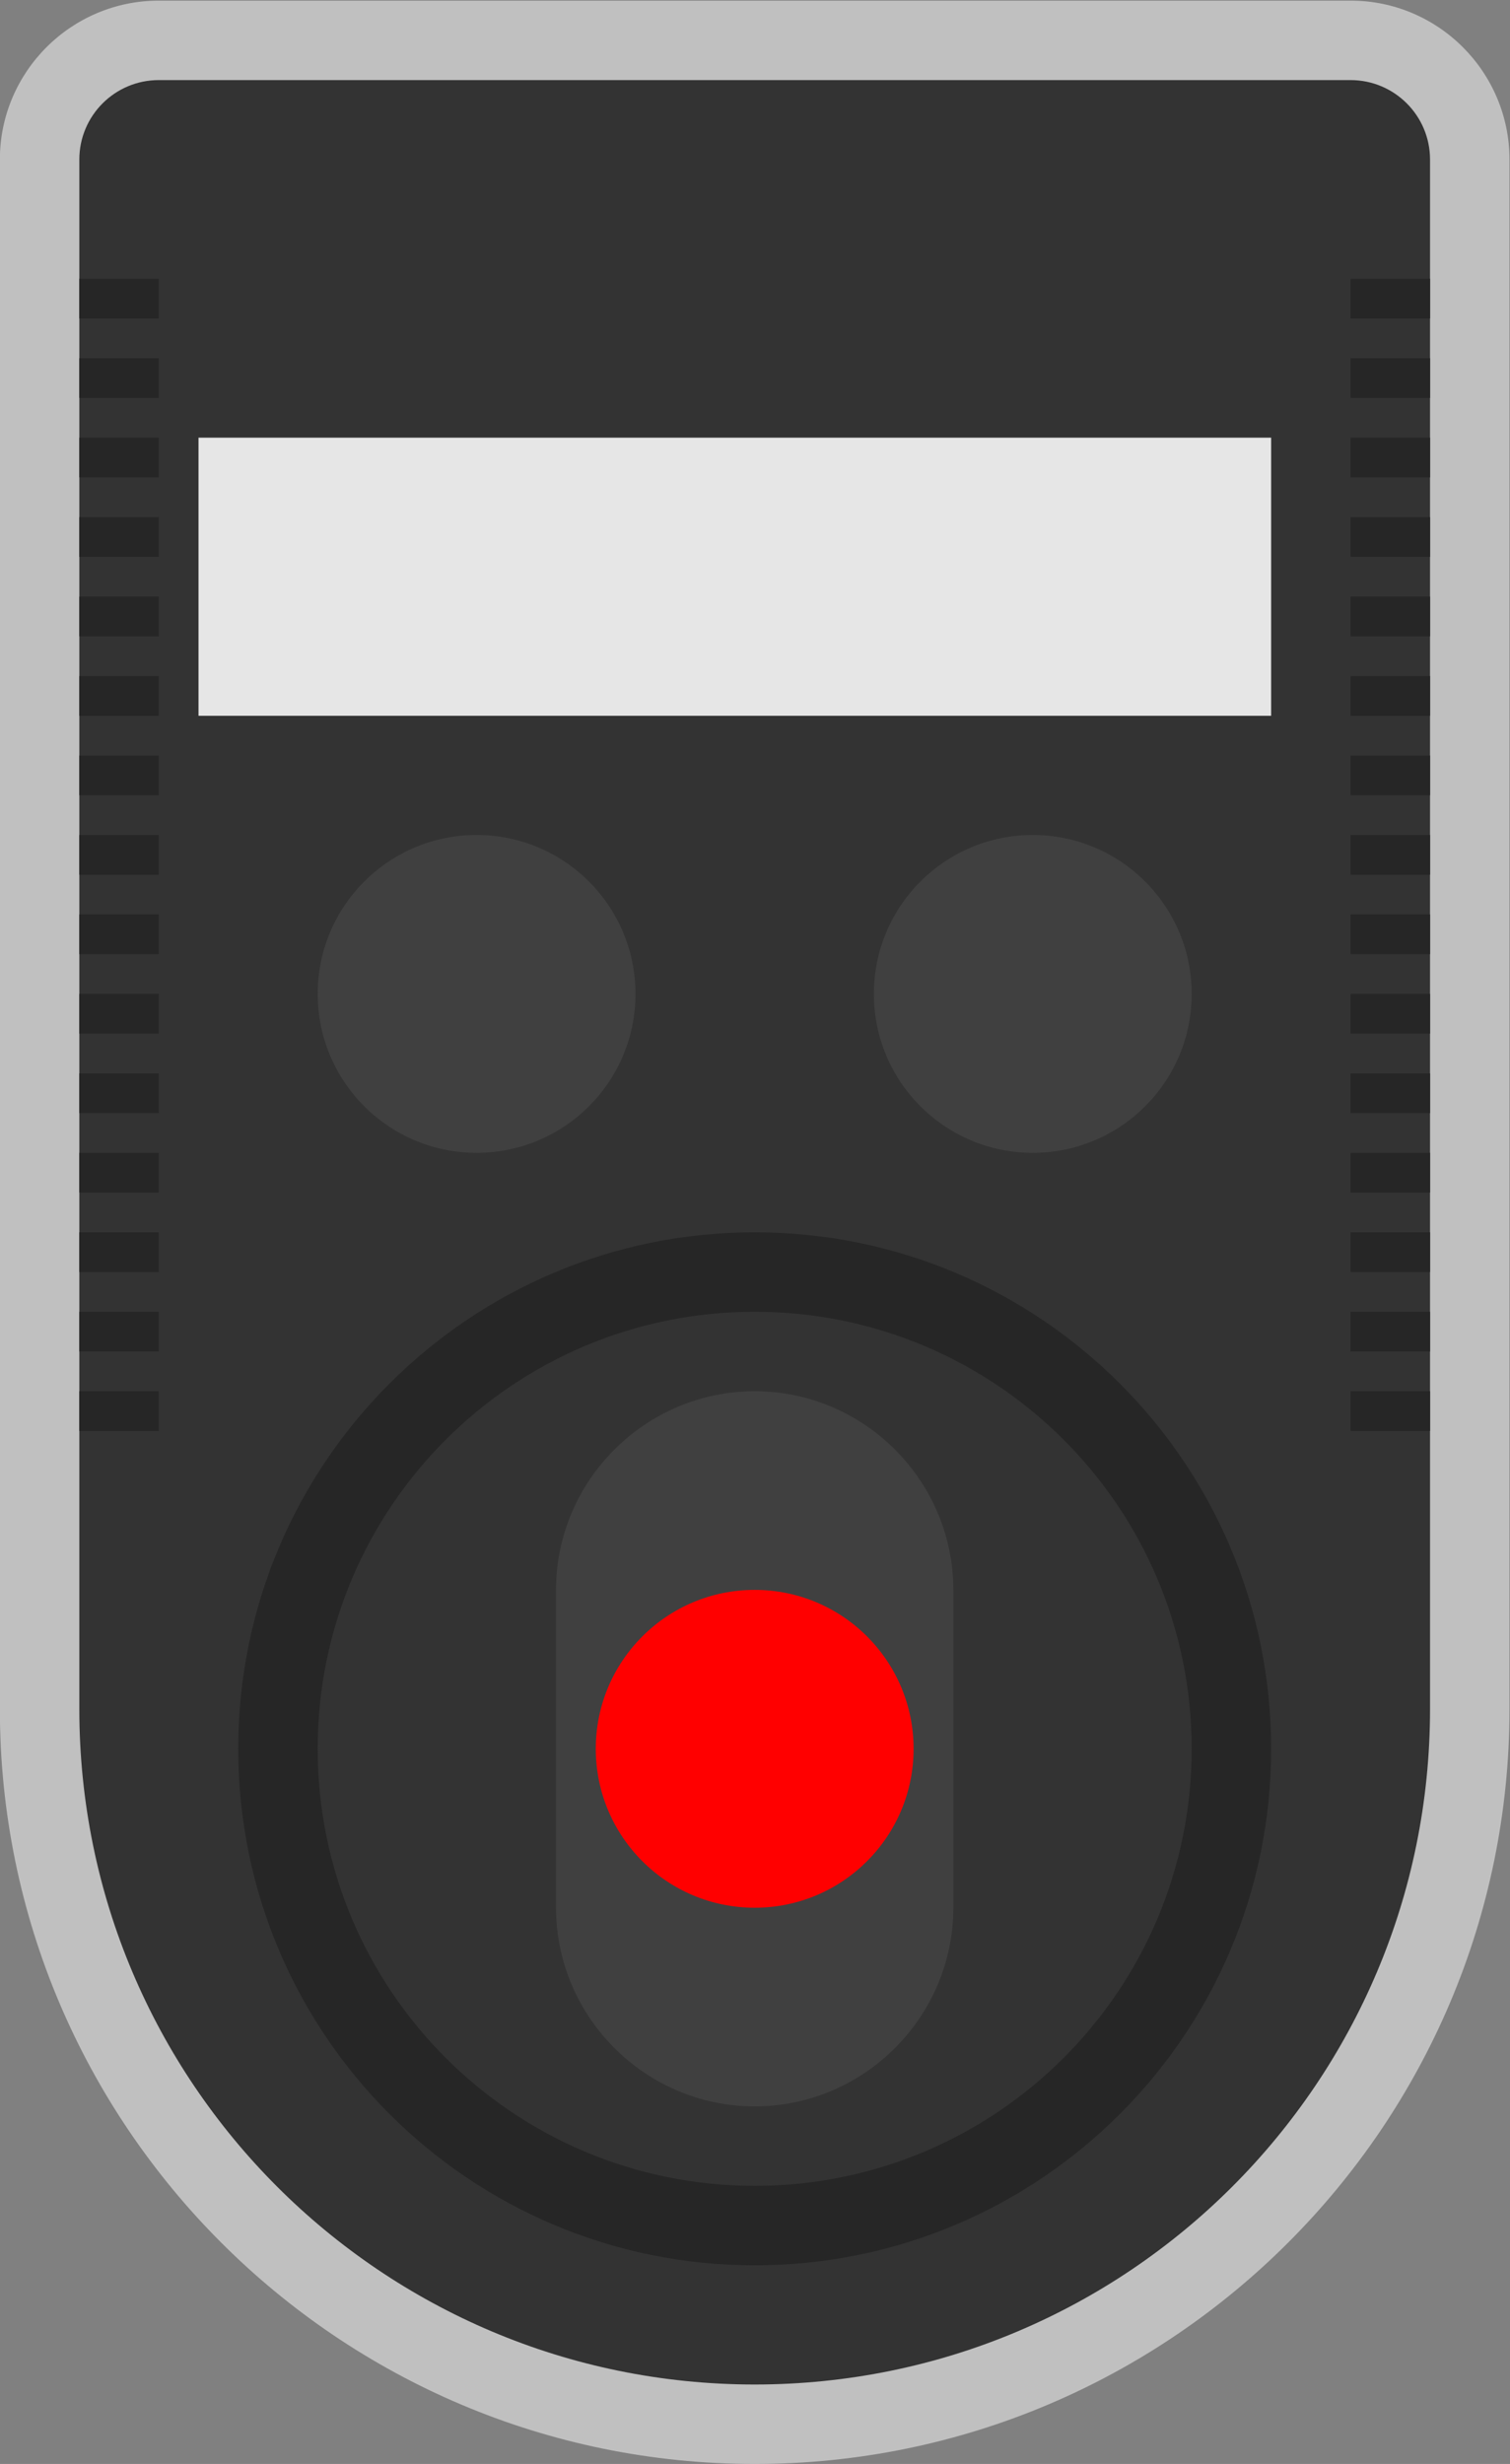 <?xml version="1.0" encoding="UTF-8" standalone="no"?>
<svg
   xmlns:dc="http://purl.org/dc/elements/1.1/"
   xmlns:cc="http://creativecommons.org/ns#"
   xmlns:rdf="http://www.w3.org/1999/02/22-rdf-syntax-ns#"
   xmlns:svg="http://www.w3.org/2000/svg"
   xmlns="http://www.w3.org/2000/svg"
   viewBox="0 0 202.667 330.667"
   height="330.667"
   width="202.667"
   xml:space="preserve"
   id="svg2"
   version="1.1"><rect x="0" y="0" width="202.667" height="330.667" fill="#808080" stroke="none"/><defs
     id="defs6"><clipPath
       id="clipPath18"
       clipPathUnits="userSpaceOnUse"><path
         id="path16"
         d="M 0,256 H 256 V 0 H 0 Z" /></clipPath><clipPath
       id="clipPath26"
       clipPathUnits="userSpaceOnUse"><path
         id="path24"
         d="M 52,252 H 204 V 4 H 52 Z" /></clipPath></defs><g
     transform="matrix(1.333,0,0,-1.333,-69.333,336)"
     id="g10"><g
       id="g12"><g
         clip-path="url(#clipPath18)"
         id="g14"><g
           id="g20"><g
             id="g22" /><g
             id="g34"><g
               style="opacity:0.5"
               id="g32"
               clip-path="url(#clipPath26)"><g
                 id="g30"
                 transform="translate(188,252)"><path
                   id="path28"
                   style="fill:#ffffff;fill-opacity:1;fill-rule:nonzero;stroke:none"
                   d="m 0,0 h -120 c -8.822,0 -16,-7.178 -16,-16 v -156 c 0,-41.906 34.093,-76 76,-76 41.906,0 76,34.094 76,76 V -16 C 16,-7.178 8.822,0 0,0" /></g></g></g></g><g
           transform="translate(128,12)"
           id="g36"><path
             id="path38"
             style="fill:#333333;fill-opacity:1;fill-rule:nonzero;stroke:none"
             d="m 0,0 v 0 c -37.555,0 -68,30.444 -68,68 v 156 c 0,4.418 3.582,8 8,8 H 60 c 4.418,0 8,-3.582 8,-8 V 68 C 68,30.444 37.556,0 0,0" /></g><path
           id="path40"
           style="fill:#e6e6e6;fill-opacity:1;fill-rule:nonzero;stroke:none"
           d="M 180,180 H 72 v 28 h 108 z" /><g
           transform="translate(116,152)"
           id="g42"><path
             id="path44"
             style="fill:#404040;fill-opacity:1;fill-rule:nonzero;stroke:none"
             d="m 0,0 c 0,-8.836 -7.164,-16 -16,-16 -8.836,0 -16,7.164 -16,16 0,8.836 7.164,16 16,16 C -7.164,16 0,8.836 0,0" /></g><g
           transform="translate(172,152)"
           id="g46"><path
             id="path48"
             style="fill:#404040;fill-opacity:1;fill-rule:nonzero;stroke:none"
             d="m 0,0 c 0,-8.836 -7.163,-16 -16,-16 -8.837,0 -16,7.164 -16,16 0,8.836 7.163,16 16,16 C -7.163,16 0,8.836 0,0" /></g><path
           id="path50"
           style="fill:#262626;fill-opacity:1;fill-rule:nonzero;stroke:none"
           d="m 68,220 h -8 v 4 h 8 z" /><path
           id="path52"
           style="fill:#262626;fill-opacity:1;fill-rule:nonzero;stroke:none"
           d="m 68,212 h -8 v 4 h 8 z" /><path
           id="path54"
           style="fill:#262626;fill-opacity:1;fill-rule:nonzero;stroke:none"
           d="m 68,204 h -8 v 4 h 8 z" /><path
           id="path56"
           style="fill:#262626;fill-opacity:1;fill-rule:nonzero;stroke:none"
           d="m 68,196 h -8 v 4 h 8 z" /><path
           id="path58"
           style="fill:#262626;fill-opacity:1;fill-rule:nonzero;stroke:none"
           d="m 68,188 h -8 v 4 h 8 z" /><path
           id="path60"
           style="fill:#262626;fill-opacity:1;fill-rule:nonzero;stroke:none"
           d="m 68,180 h -8 v 4 h 8 z" /><path
           id="path62"
           style="fill:#262626;fill-opacity:1;fill-rule:nonzero;stroke:none"
           d="m 68,172 h -8 v 4 h 8 z" /><path
           id="path64"
           style="fill:#262626;fill-opacity:1;fill-rule:nonzero;stroke:none"
           d="m 68,164 h -8 v 4 h 8 z" /><path
           id="path66"
           style="fill:#262626;fill-opacity:1;fill-rule:nonzero;stroke:none"
           d="m 68,156 h -8 v 4 h 8 z" /><path
           id="path68"
           style="fill:#262626;fill-opacity:1;fill-rule:nonzero;stroke:none"
           d="m 68,148 h -8 v 4 h 8 z" /><path
           id="path70"
           style="fill:#262626;fill-opacity:1;fill-rule:nonzero;stroke:none"
           d="m 68,140 h -8 v 4 h 8 z" /><path
           id="path72"
           style="fill:#262626;fill-opacity:1;fill-rule:nonzero;stroke:none"
           d="m 68,132 h -8 v 4 h 8 z" /><path
           id="path74"
           style="fill:#262626;fill-opacity:1;fill-rule:nonzero;stroke:none"
           d="m 68,124 h -8 v 4 h 8 z" /><path
           id="path76"
           style="fill:#262626;fill-opacity:1;fill-rule:nonzero;stroke:none"
           d="m 68,116 h -8 v 4 h 8 z" /><path
           id="path78"
           style="fill:#262626;fill-opacity:1;fill-rule:nonzero;stroke:none"
           d="m 68,108 h -8 v 4 h 8 z" /><path
           id="path80"
           style="fill:#262626;fill-opacity:1;fill-rule:nonzero;stroke:none"
           d="m 196,220 h -8 v 4 h 8 z" /><path
           id="path82"
           style="fill:#262626;fill-opacity:1;fill-rule:nonzero;stroke:none"
           d="m 196,212 h -8 v 4 h 8 z" /><path
           id="path84"
           style="fill:#262626;fill-opacity:1;fill-rule:nonzero;stroke:none"
           d="m 196,204 h -8 v 4 h 8 z" /><path
           id="path86"
           style="fill:#262626;fill-opacity:1;fill-rule:nonzero;stroke:none"
           d="m 196,196 h -8 v 4 h 8 z" /><path
           id="path88"
           style="fill:#262626;fill-opacity:1;fill-rule:nonzero;stroke:none"
           d="m 196,188 h -8 v 4 h 8 z" /><path
           id="path90"
           style="fill:#262626;fill-opacity:1;fill-rule:nonzero;stroke:none"
           d="m 196,180 h -8 v 4 h 8 z" /><path
           id="path92"
           style="fill:#262626;fill-opacity:1;fill-rule:nonzero;stroke:none"
           d="m 196,172 h -8 v 4 h 8 z" /><path
           id="path94"
           style="fill:#262626;fill-opacity:1;fill-rule:nonzero;stroke:none"
           d="m 196,164 h -8 v 4 h 8 z" /><path
           id="path96"
           style="fill:#262626;fill-opacity:1;fill-rule:nonzero;stroke:none"
           d="m 196,156 h -8 v 4 h 8 z" /><path
           id="path98"
           style="fill:#262626;fill-opacity:1;fill-rule:nonzero;stroke:none"
           d="m 196,148 h -8 v 4 h 8 z" /><path
           id="path100"
           style="fill:#262626;fill-opacity:1;fill-rule:nonzero;stroke:none"
           d="m 196,140 h -8 v 4 h 8 z" /><path
           id="path102"
           style="fill:#262626;fill-opacity:1;fill-rule:nonzero;stroke:none"
           d="m 196,132 h -8 v 4 h 8 z" /><path
           id="path104"
           style="fill:#262626;fill-opacity:1;fill-rule:nonzero;stroke:none"
           d="m 196,124 h -8 v 4 h 8 z" /><path
           id="path106"
           style="fill:#262626;fill-opacity:1;fill-rule:nonzero;stroke:none"
           d="m 196,116 h -8 v 4 h 8 z" /><path
           id="path108"
           style="fill:#262626;fill-opacity:1;fill-rule:nonzero;stroke:none"
           d="m 196,108 h -8 v 4 h 8 z" /><g
           transform="translate(180,76)"
           id="g110"><path
             id="path112"
             style="fill:#262626;fill-opacity:1;fill-rule:nonzero;stroke:none"
             d="m 0,0 c 0,-28.719 -23.281,-52 -52,-52 -28.719,0 -52,23.281 -52,52 0,28.719 23.281,52 52,52 C -23.281,52 0,28.719 0,0" /></g><g
           transform="translate(172,76)"
           id="g114"><path
             id="path116"
             style="fill:#333333;fill-opacity:1;fill-rule:nonzero;stroke:none"
             d="m 0,0 c 0,-24.301 -19.699,-44 -44,-44 -24.3,0 -44,19.699 -44,44 0,24.301 19.7,44 44,44 C -19.699,44 0,24.301 0,0" /></g><g
           transform="translate(128,40)"
           id="g118"><path
             id="path120"
             style="fill:#404040;fill-opacity:1;fill-rule:nonzero;stroke:none"
             d="m 0,0 v 0 c -11,0 -20,9 -20,20 v 32 c 0,11 9,20 20,20 11,0 20,-9 20,-20 V 20 C 20,9 11,0 0,0" /></g><g
           transform="translate(144,76)"
           id="g122"><path
             id="path124"
             style="fill:#ff0000;fill-opacity:1;fill-rule:nonzero;stroke:none"
             d="m 0,0 c 0,-8.837 -7.163,-16 -16,-16 -8.836,0 -16,7.163 -16,16 0,8.837 7.164,16 16,16 C -7.163,16 0,8.837 0,0" /></g></g></g></g></svg>
